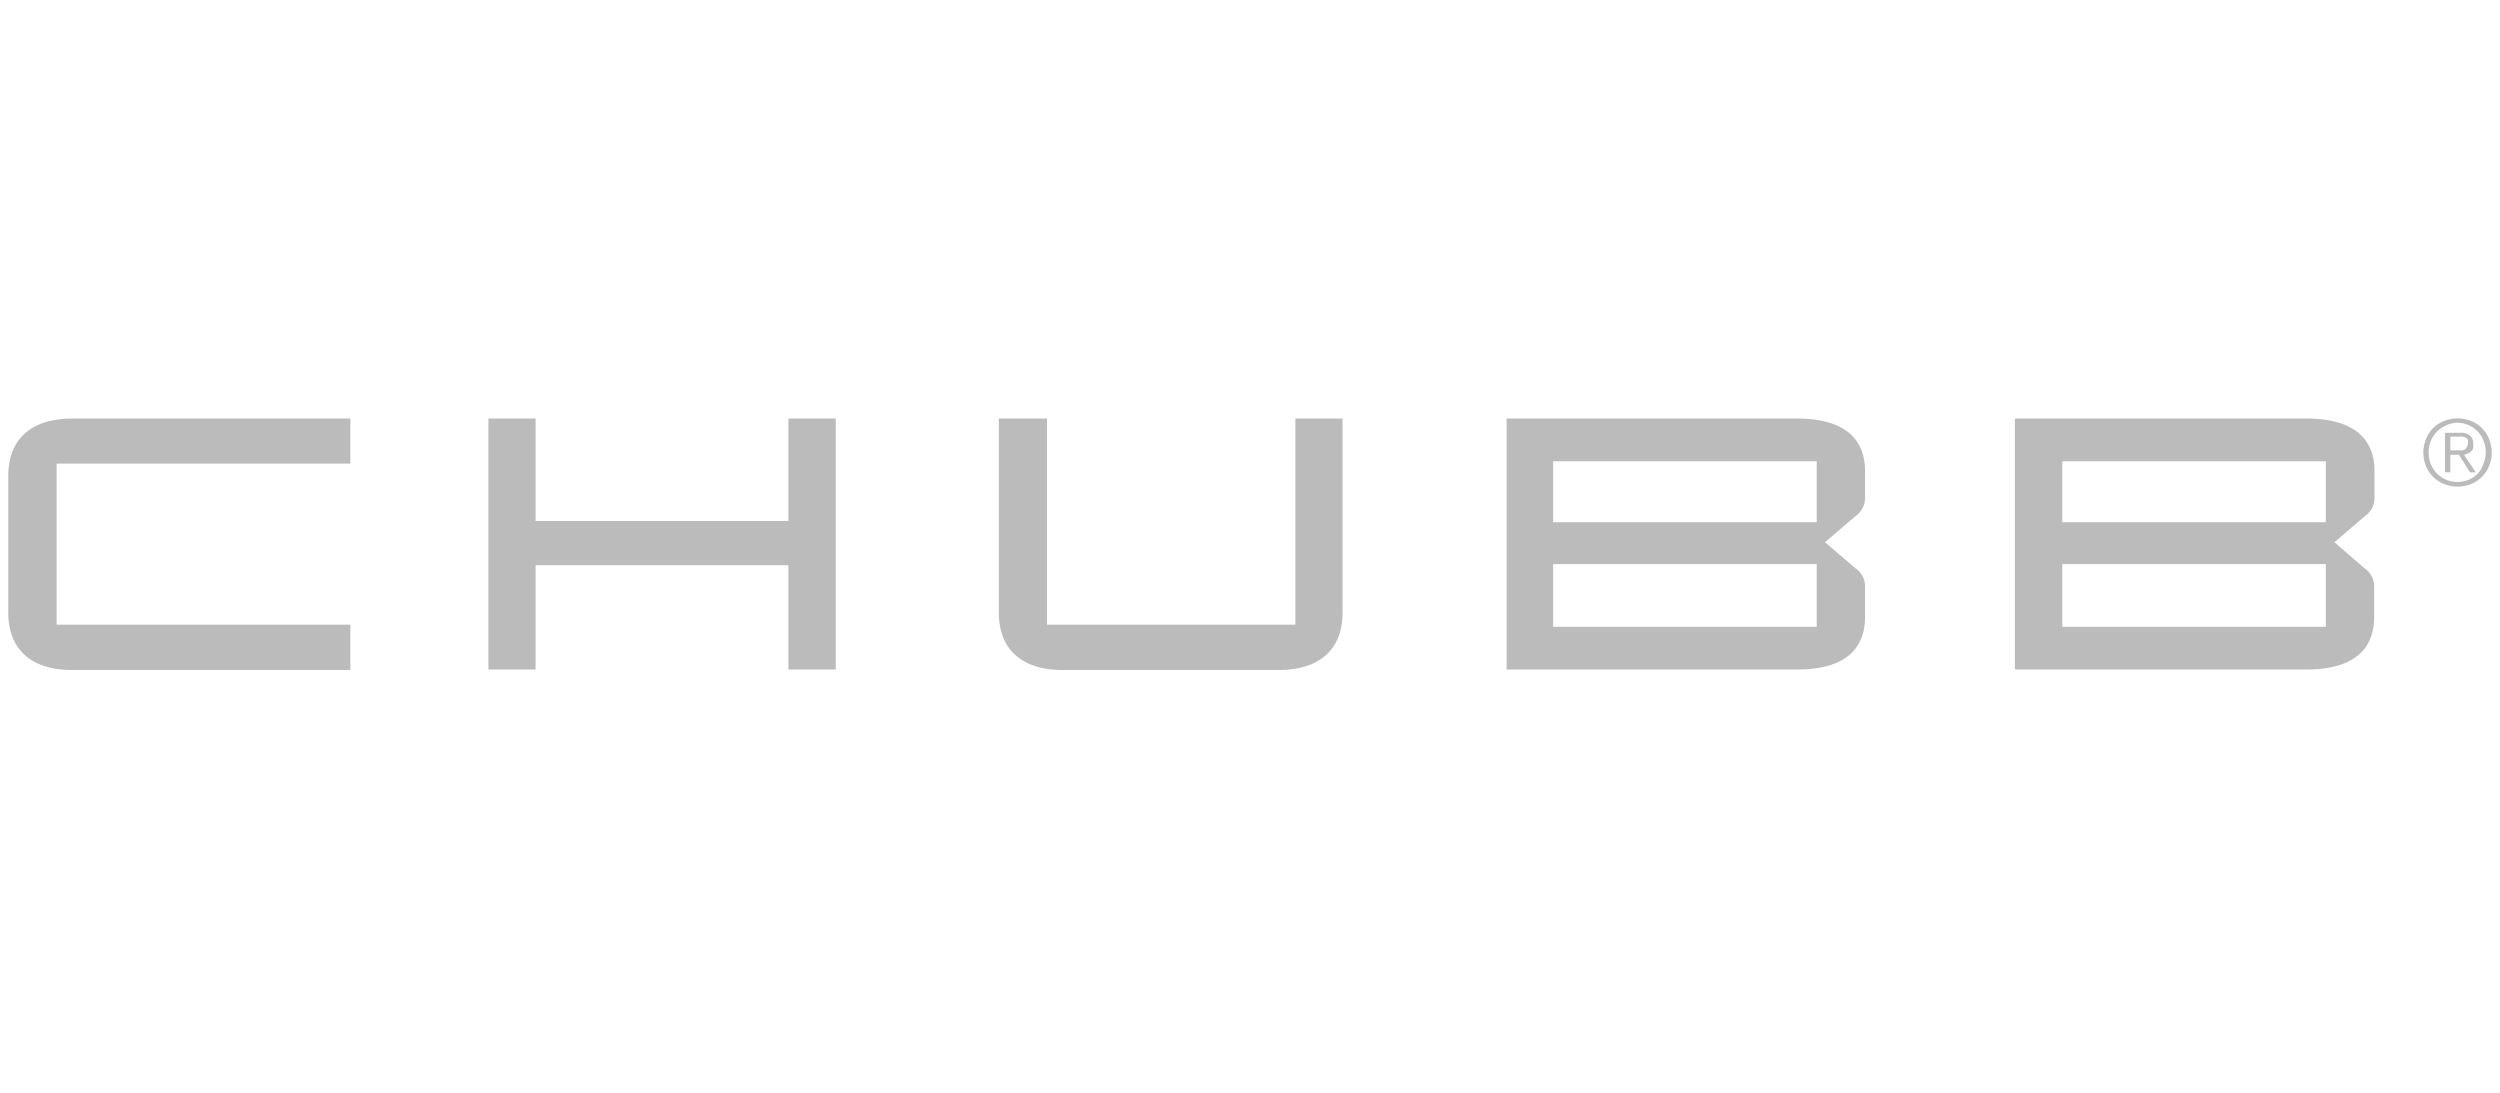 <svg xmlns="http://www.w3.org/2000/svg" width="151" height="66" viewBox="0 0 151 66"><defs><style>.a{fill:none;}.b{fill:#bbb;}</style></defs><title>seguros-</title><rect class="a" width="151" height="66"/><path class="b" d="M140.48,37.86H124.56V34.07h15.92Zm-15.92-10h15.92v3.68H124.56Zm14.73,12.58c2.81,0,4.11-1.17,4.11-3.19V35.48a1.34,1.34,0,0,0-.6-1.17L141,32.75l1.82-1.56a1.34,1.34,0,0,0,.6-1.17V28.46c0-2-1.3-3.18-4.11-3.18H121.7V40.44Zm-29.56-2.58H93.81V34.07h15.92Zm-15.92-10h15.92v3.68H93.81Zm14.73,12.58c2.81,0,4.11-1.17,4.11-3.19V35.48a1.34,1.34,0,0,0-.6-1.17l-1.82-1.56,1.82-1.56a1.34,1.34,0,0,0,.6-1.17V28.46c0-2-1.3-3.18-4.11-3.18H91V40.44ZM78.24,25.28V37.73h-15V25.28H60.33V37c0,2.15,1.3,3.47,3.88,3.47h13c2.58,0,3.88-1.32,3.88-3.47V25.28ZM32.35,31.47V25.28H29.5V40.44h2.85v-6.3H47.62v6.3h2.86V25.28H47.62v6.19ZM21.16,28V25.28H4.38C1.8,25.28.5,26.6.5,28.74V37c0,2.15,1.3,3.47,3.88,3.47H21.16V37.73H3.42V28Z"/><path class="b" d="M149.25,25.43a1.91,1.91,0,0,1,1.09,1.09,2.16,2.16,0,0,1,0,1.63,1.94,1.94,0,0,1-.43.65,2.12,2.12,0,0,1-.66.44,2.29,2.29,0,0,1-1.63,0,2.12,2.12,0,0,1-.66-.44,1.94,1.94,0,0,1-.43-.65,2.16,2.16,0,0,1,0-1.63,1.91,1.91,0,0,1,1.09-1.09,2.16,2.16,0,0,1,1.63,0Zm-1.51.27a1.68,1.68,0,0,0-.56.38,1.8,1.8,0,0,0-.36.56,1.77,1.77,0,0,0-.13.69,1.82,1.82,0,0,0,.13.7,1.92,1.92,0,0,0,.36.56,1.85,1.85,0,0,0,.56.38,1.74,1.74,0,0,0,.69.14,1.82,1.82,0,0,0,.7-.14,1.93,1.93,0,0,0,.55-.38A1.74,1.74,0,0,0,150,28a1.82,1.82,0,0,0,.14-.7,1.77,1.77,0,0,0-.14-.69,1.63,1.63,0,0,0-.36-.56,1.75,1.75,0,0,0-.55-.38,1.82,1.82,0,0,0-.7-.14A1.74,1.74,0,0,0,147.74,25.7Zm-.06,2.83V26.14h.92a.87.87,0,0,1,.59.17.61.61,0,0,1,.19.49.72.72,0,0,1,0,.27.46.46,0,0,1-.13.2.8.8,0,0,1-.19.13l-.23.07.71,1.06h-.35l-.67-1.06H148v1.06Zm.95-1.32a.78.78,0,0,0,.23-.05A.33.33,0,0,0,149,27a.43.43,0,0,0,.06-.24.4.4,0,0,0,0-.2.4.4,0,0,0-.13-.13l-.18-.06-.21,0H148v.83h.65Z"/></svg>
